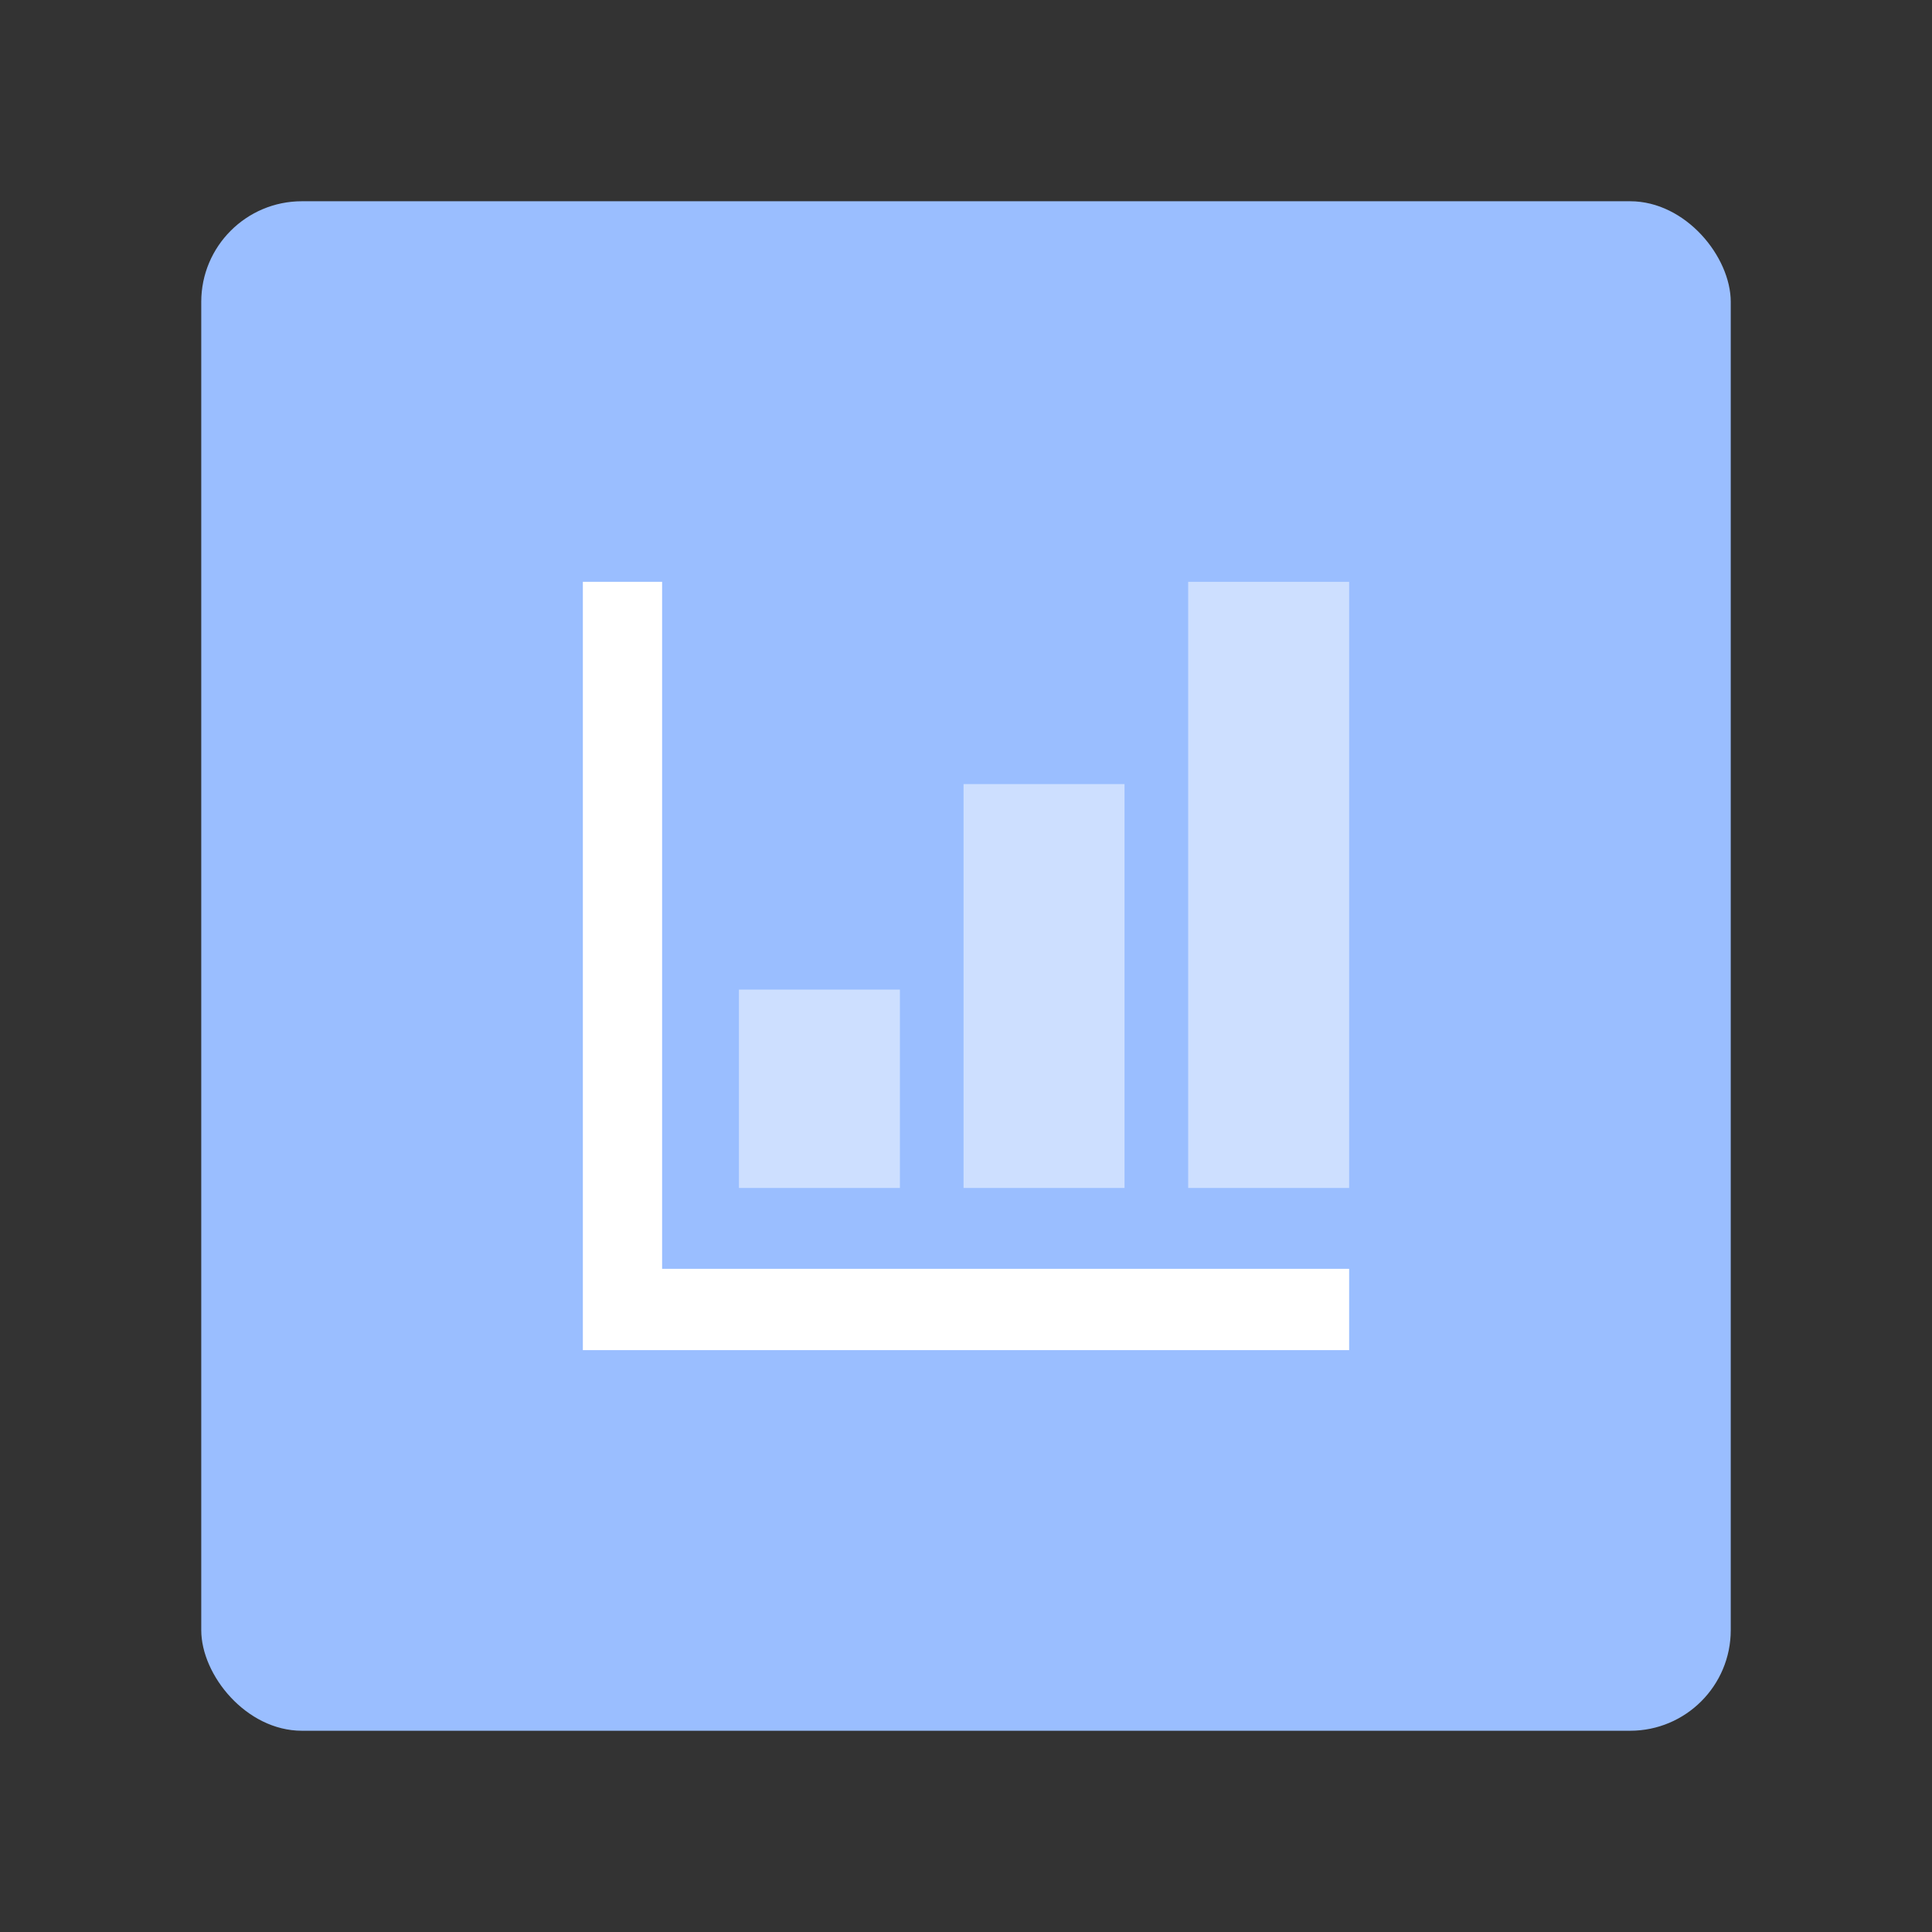 <?xml version="1.0" encoding="UTF-8"?>
<svg version="1.1" viewBox="0 0 192 192" xml:space="preserve" xmlns="http://www.w3.org/2000/svg">
	 <rect x="0" y="0" width="192" height="192" fill="#333333" stroke="none"/>
	 <rect class="a" x="20" y="20" width="152" height="152" rx="10" fill="#9abeff"/><path d="m57.923 57.822v76.355h76.153v-8.08h-68.276v-68.275l-7.878-3e-6" fill="#fff"/><rect x="73.435" y="98.347" width="15.997" height="19.711" ry="0" fill="#fff" fill-opacity=".5"/><rect x="95.757" y="77.922" width="15.997" height="40.137" ry="0" fill="#fff" fill-opacity=".5"/><rect x="118.08" y="57.822" width="15.997" height="60.236" ry="0" fill="#fff" fill-opacity=".5"/></svg>
